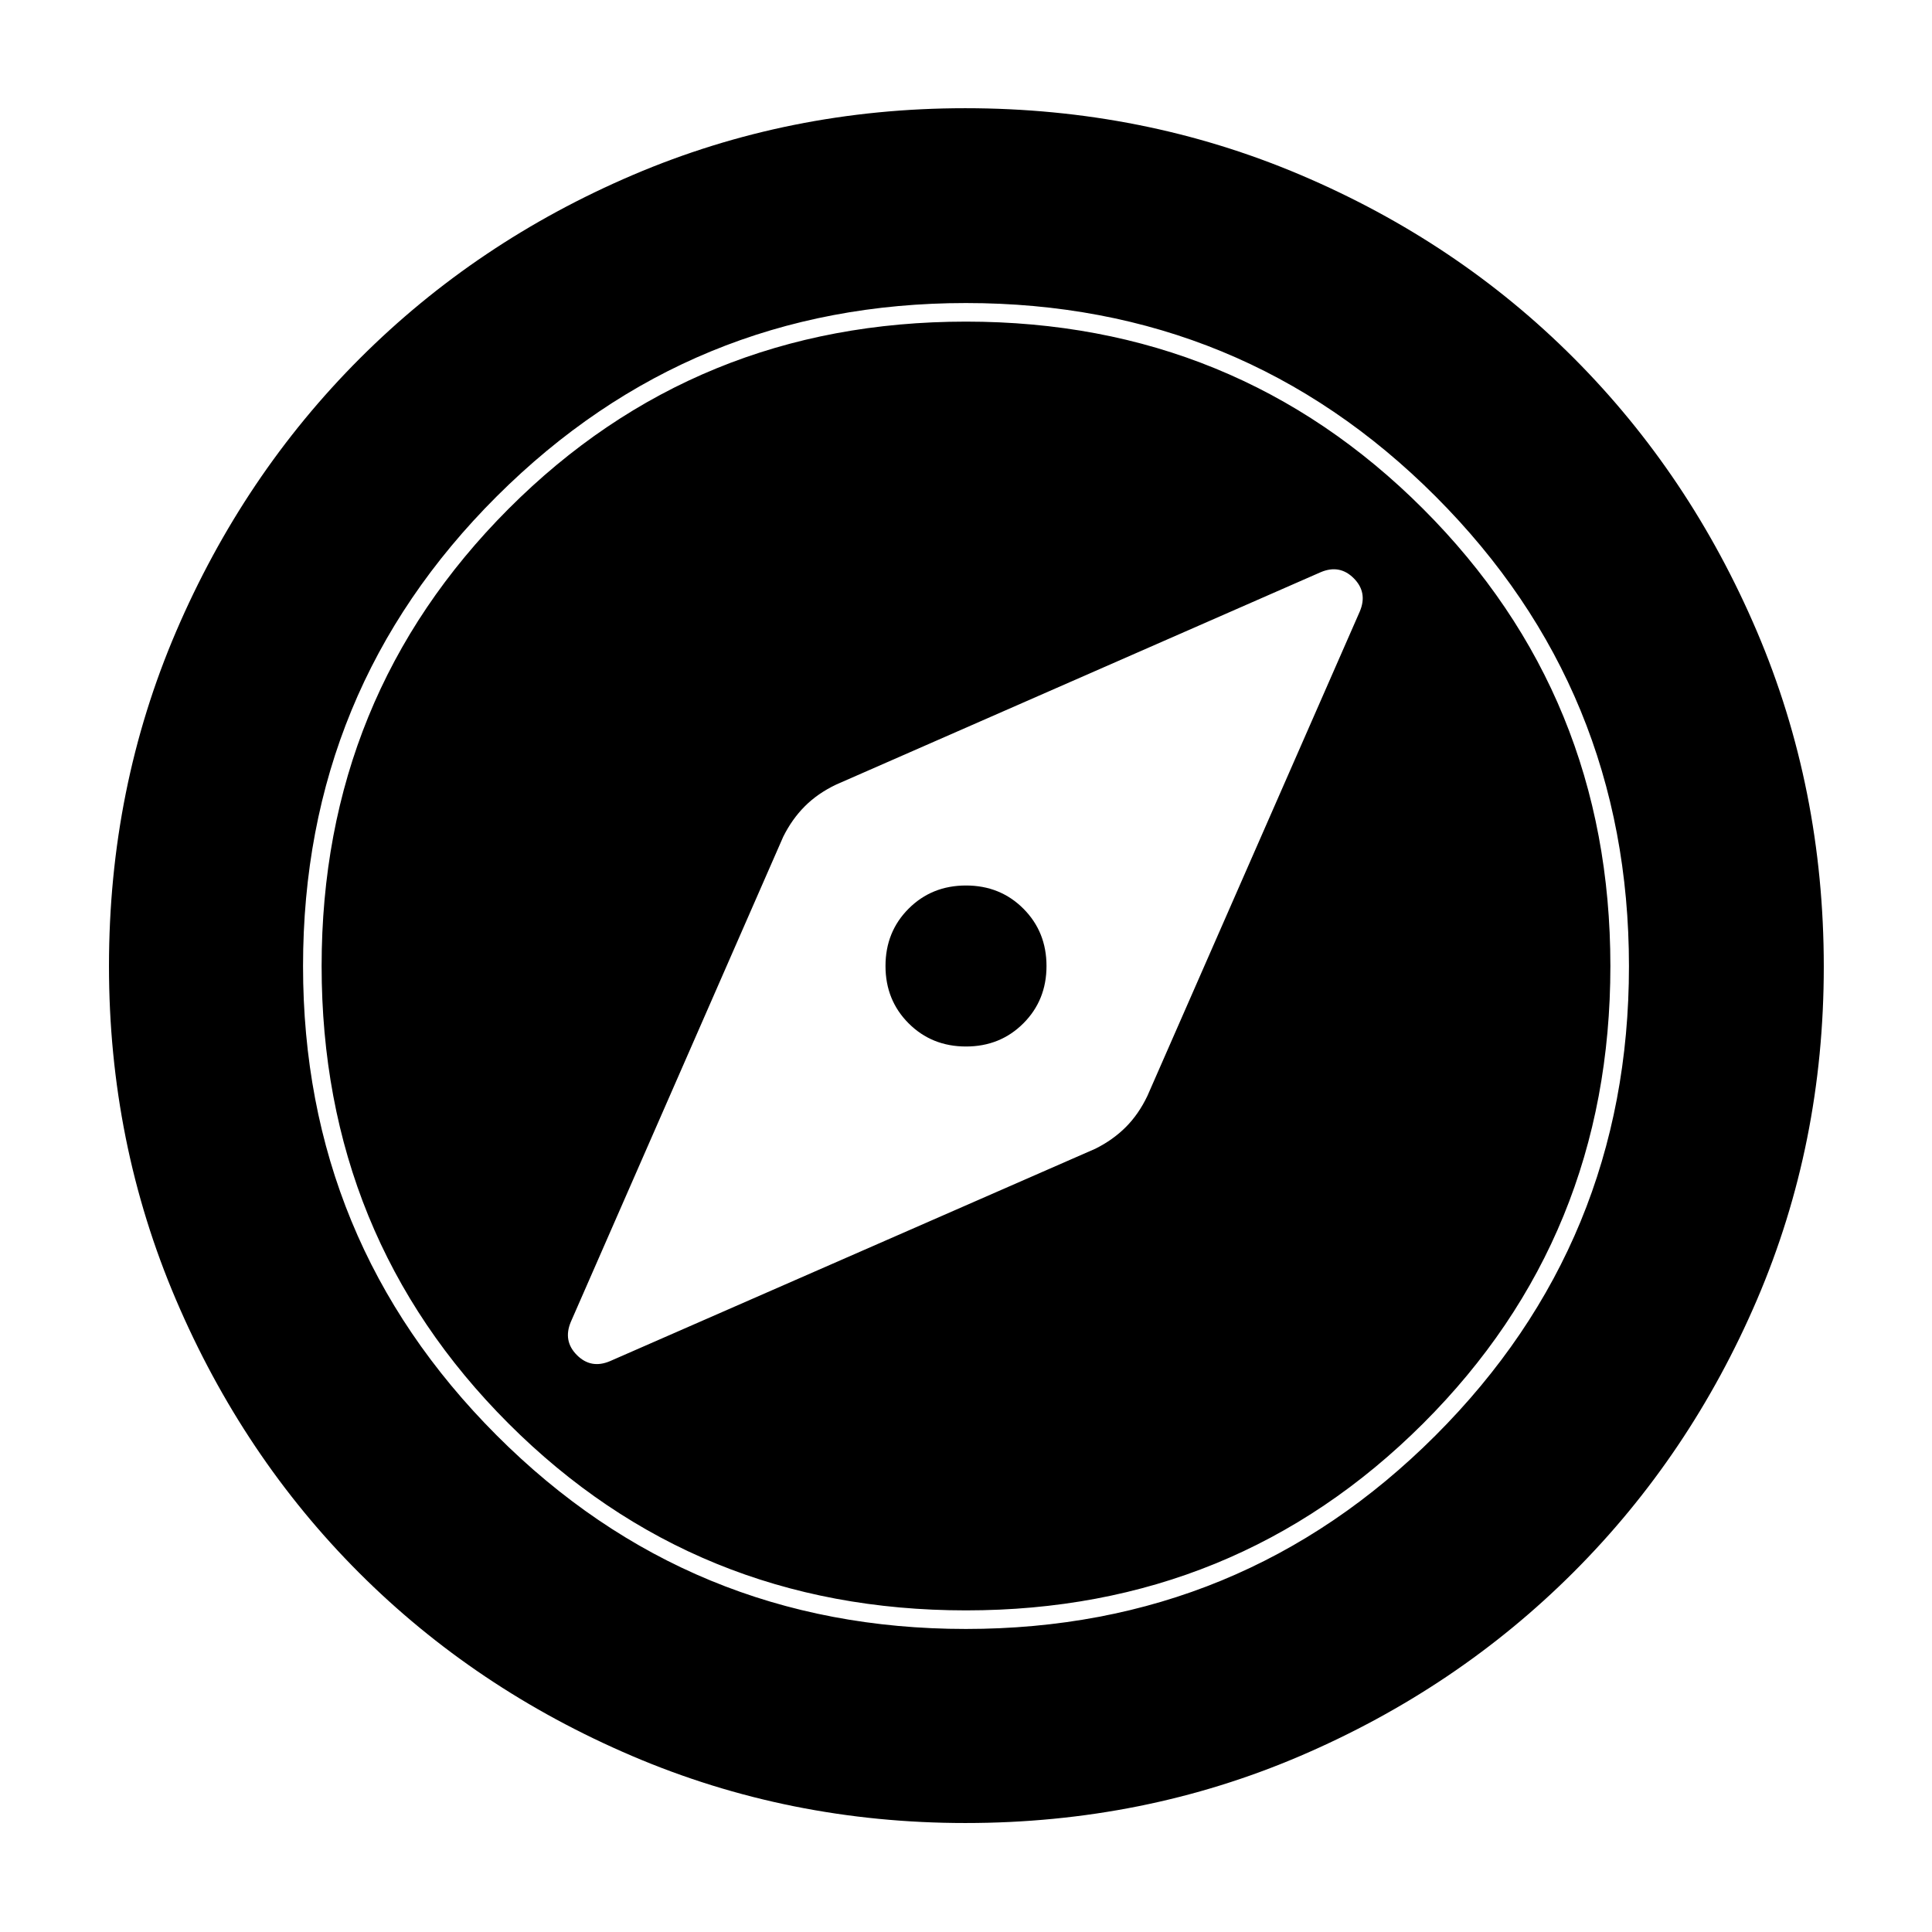 <svg xmlns="http://www.w3.org/2000/svg" height="40" viewBox="0 -960 960 960" width="40"><path d="M480-440q-17 0-28.5-11.5T440-480q0-17 11.5-28.5T480-520q17 0 28.5 11.5T520-480q0 17-11.5 28.5T480-440Zm-.25 385.85q-87.67 0-165.63-33.3-77.96-33.31-135.66-91.01t-91.01-135.7q-33.3-78-33.3-165.79 0-88.47 33.36-166.25 33.37-77.78 91.32-135.73 57.96-57.94 135.62-91.12 77.66-33.18 165.17-33.18 88.54 0 166.59 33.14 78.06 33.15 135.81 91.03 57.76 57.89 90.99 135.83 33.22 77.94 33.22 166.62 0 87.99-33.18 165.41t-91.12 135.37q-57.95 57.95-135.77 91.32-77.83 33.36-166.41 33.36Zm.12-96.43q137.25 0 233.4-96.12 96.15-96.11 96.15-233.17 0-137.25-96.02-233.4t-233.46-96.15q-136.77 0-233.07 96.02-96.29 96.02-96.29 233.46 0 136.77 96.12 233.07 96.11 96.29 233.17 96.29Zm.13-9.23q-134.46 0-227.33-92.86-92.86-92.87-92.86-227.33 0-134.09 92.86-227.14 92.87-93.05 227.33-93.05 134.09 0 227.14 93.05 93.05 93.05 93.05 227.14 0 134.46-93.05 227.33-93.05 92.86-227.14 92.86Zm64.25-229.38q8.74-4.35 15.14-10.75t10.75-15.52l105.54-240.71q4-9.47-3-16.49-7-7.02-16.43-3.02L415.46-570.14q-9.12 4.35-15.52 10.75t-10.75 15.14L283.65-303.19q-4 9.49 3 16.51 7 7.03 16.44 3.03l241.16-105.54Z"/></svg>